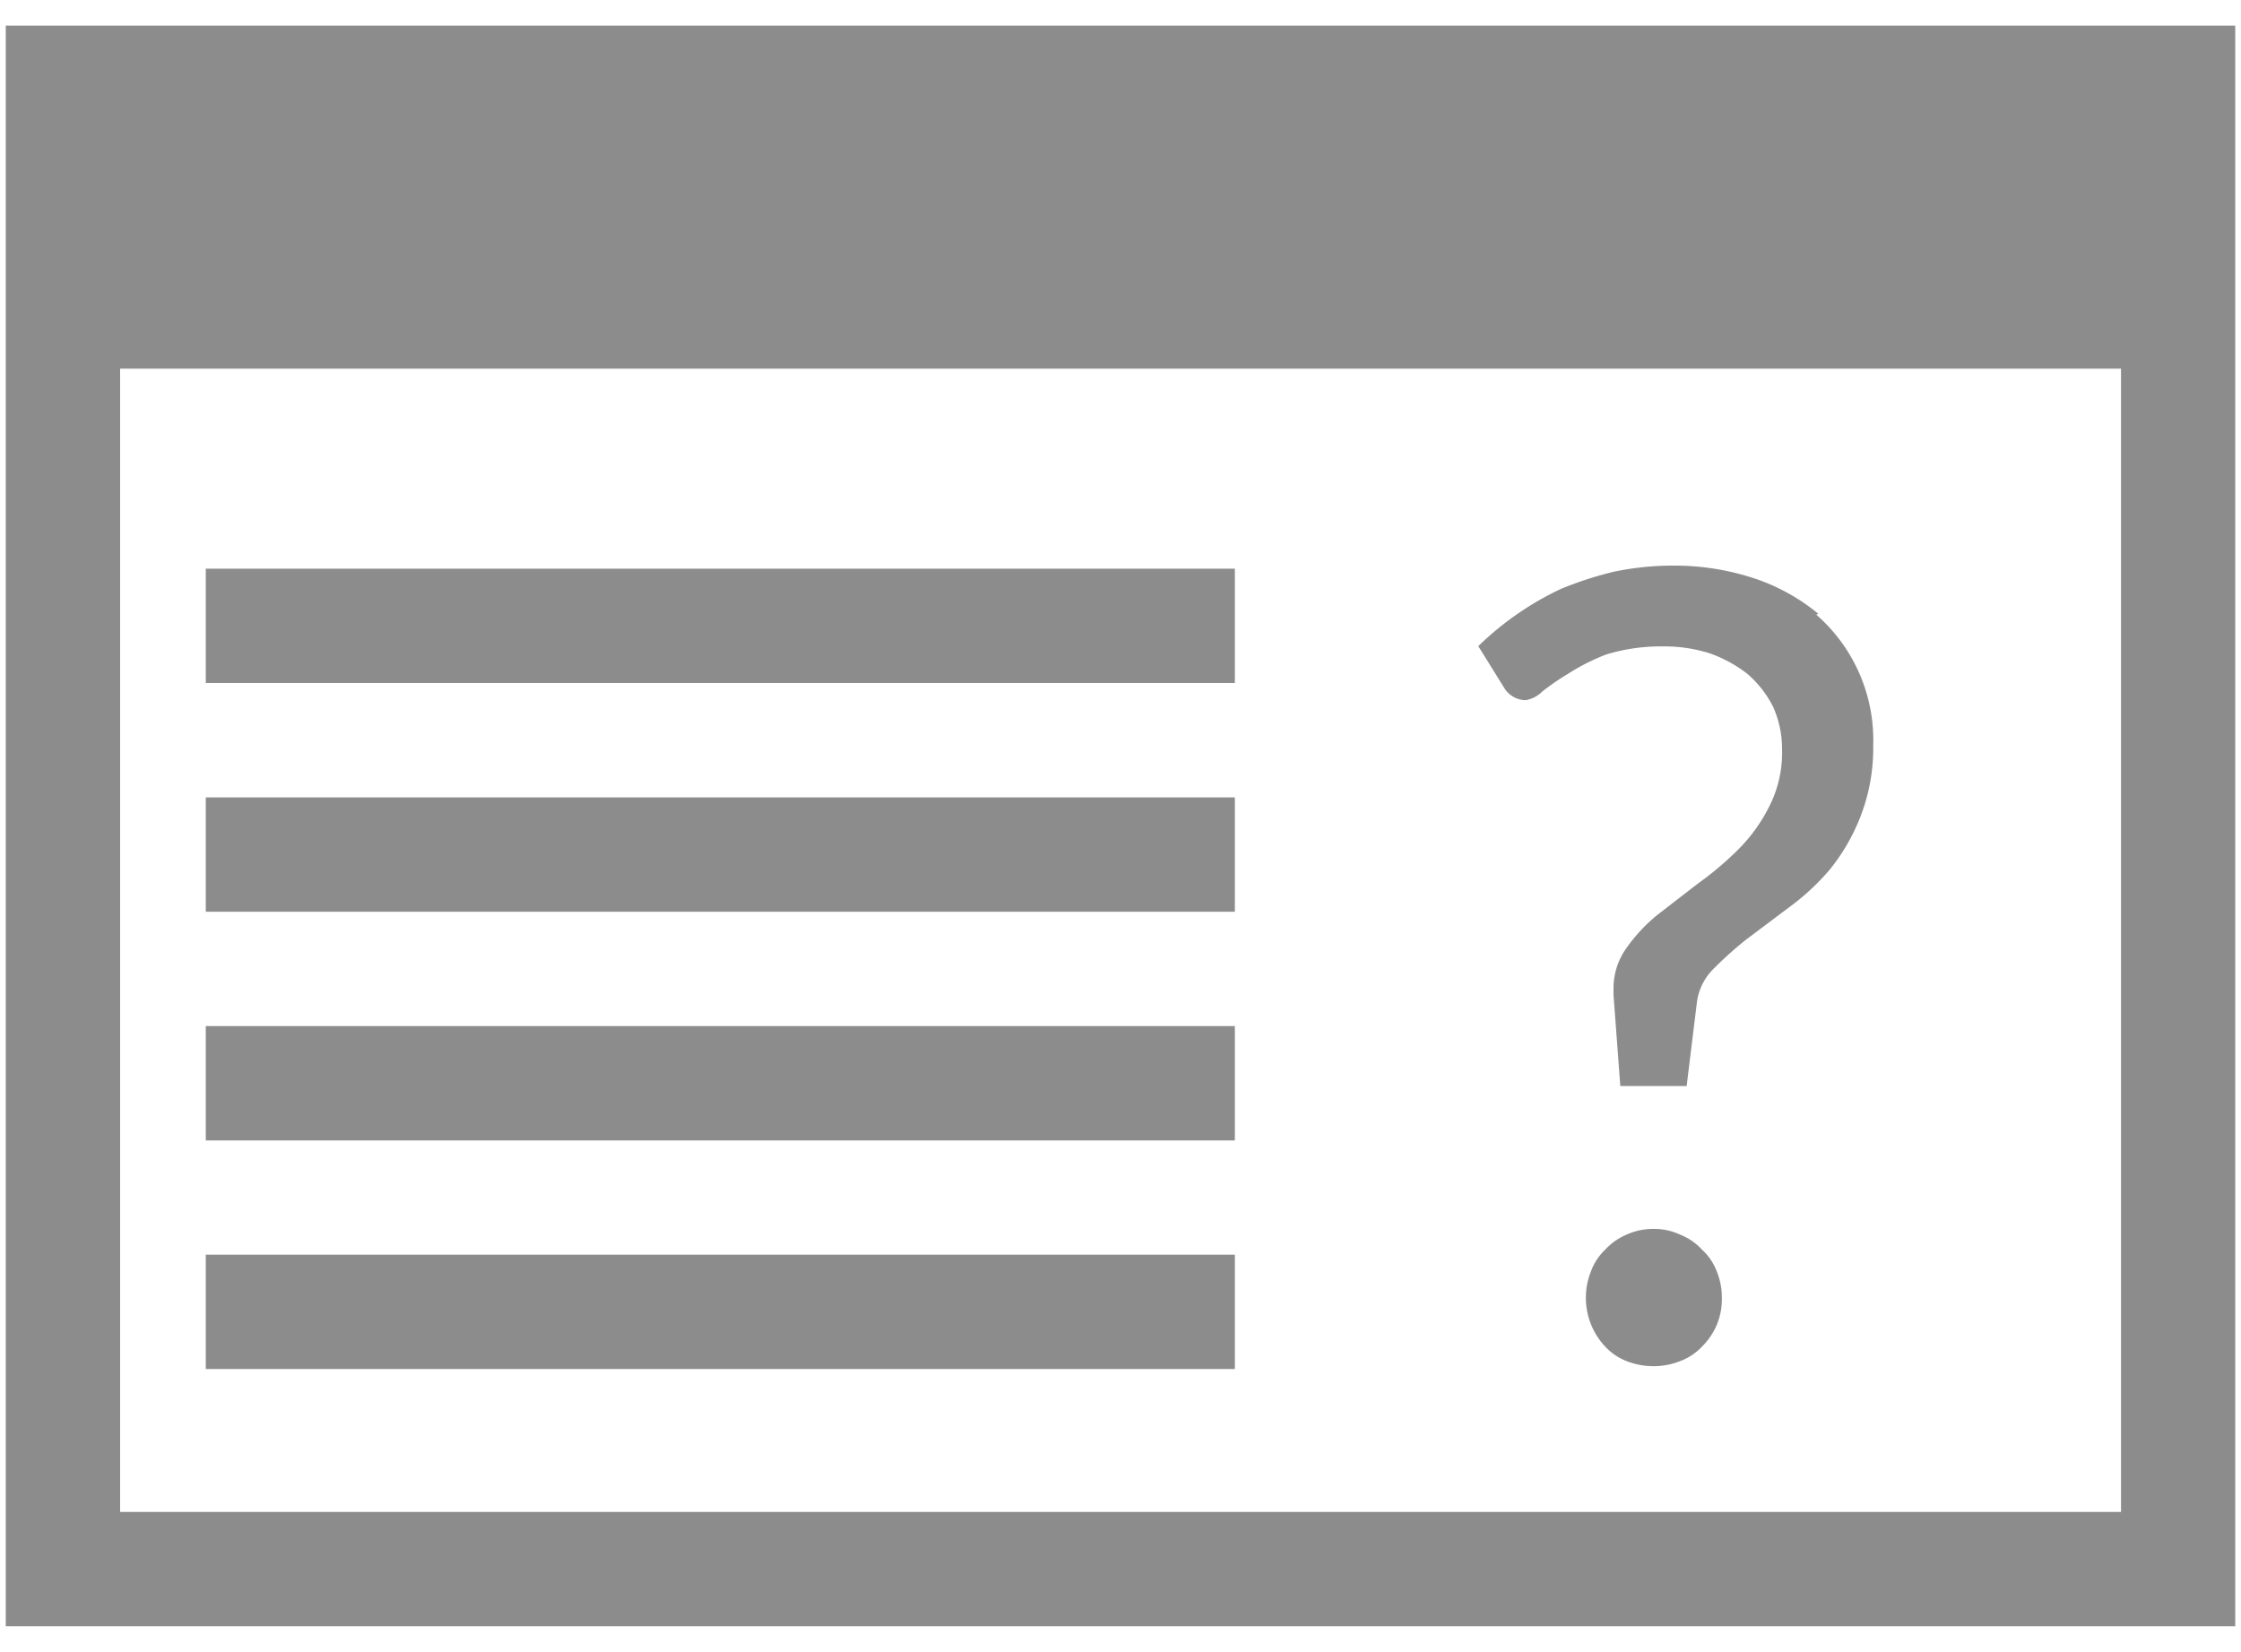 <svg id="Camada_1" data-name="Camada 1" xmlns="http://www.w3.org/2000/svg" viewBox="0 0 175 129"><defs><style>.cls-1{fill:#8c8c8c;}</style></defs><title>icone-questoes</title><g id="Camada_1-2" data-name="Camada 1-2"><rect class="cls-1" x="16.07" y="97.98" width="80.36" height="8.93"/><rect class="cls-1" x="16.07" y="80.13" width="80.36" height="8.93"/><rect class="cls-1" x="16.07" y="62.27" width="80.36" height="8.93"/><rect class="cls-1" x="16.07" y="44.41" width="80.36" height="8.93"/><path class="cls-1" d="M.45,2V127h174.1V2ZM9.38,118.07V28.79H165.63v89.28Z"/><path class="cls-1" d="M142,47.94a15.49,15.49,0,0,0-5-2.77,19.82,19.82,0,0,0-6.25-1,22.55,22.55,0,0,0-4.78.49,28.06,28.06,0,0,0-4.1,1.34,23.67,23.67,0,0,0-6.43,4.46l2,3.22a2,2,0,0,0,1.69,1,2.4,2.4,0,0,0,1.3-.67,18.84,18.84,0,0,1,2-1.38,16.46,16.46,0,0,1,3-1.52,14.62,14.62,0,0,1,4.46-.63,11.68,11.68,0,0,1,3.62.54,10.37,10.37,0,0,1,2.94,1.6,8.44,8.44,0,0,1,2,2.55,8,8,0,0,1,.71,3.35,9.21,9.21,0,0,1-1,4.46,12.87,12.87,0,0,1-2.41,3.35A25.38,25.38,0,0,1,132.59,69l-3.17,2.45A12.88,12.88,0,0,0,127,74.05a5.37,5.37,0,0,0-1,3.22v.44l.53,7.1h5.18l.8-6.52a4.46,4.46,0,0,1,1.25-2.58,28.52,28.52,0,0,1,2.59-2.33l3.26-2.45a18.78,18.78,0,0,0,3.26-3,15.53,15.53,0,0,0,2.41-4.15,14.76,14.76,0,0,0,1-5.58A13,13,0,0,0,141.83,48Z"/><path class="cls-1" d="M132.9,97.58a4.57,4.57,0,0,0-1.69-1.16,4.78,4.78,0,0,0-2.1-.45,5,5,0,0,0-2.1.45,4.8,4.8,0,0,0-1.65,1.16,4.43,4.43,0,0,0-1.12,1.7,5.56,5.56,0,0,0,1.12,5.89,4.56,4.56,0,0,0,1.65,1.12,5.8,5.8,0,0,0,2.1.4,5.6,5.6,0,0,0,2.1-.4,4.47,4.47,0,0,0,1.69-1.12,5.35,5.35,0,0,0,1.16-1.7,5.19,5.19,0,0,0,.4-2.09,5.37,5.37,0,0,0-.4-2.1A4.41,4.41,0,0,0,132.9,97.58Z"/></g></svg>